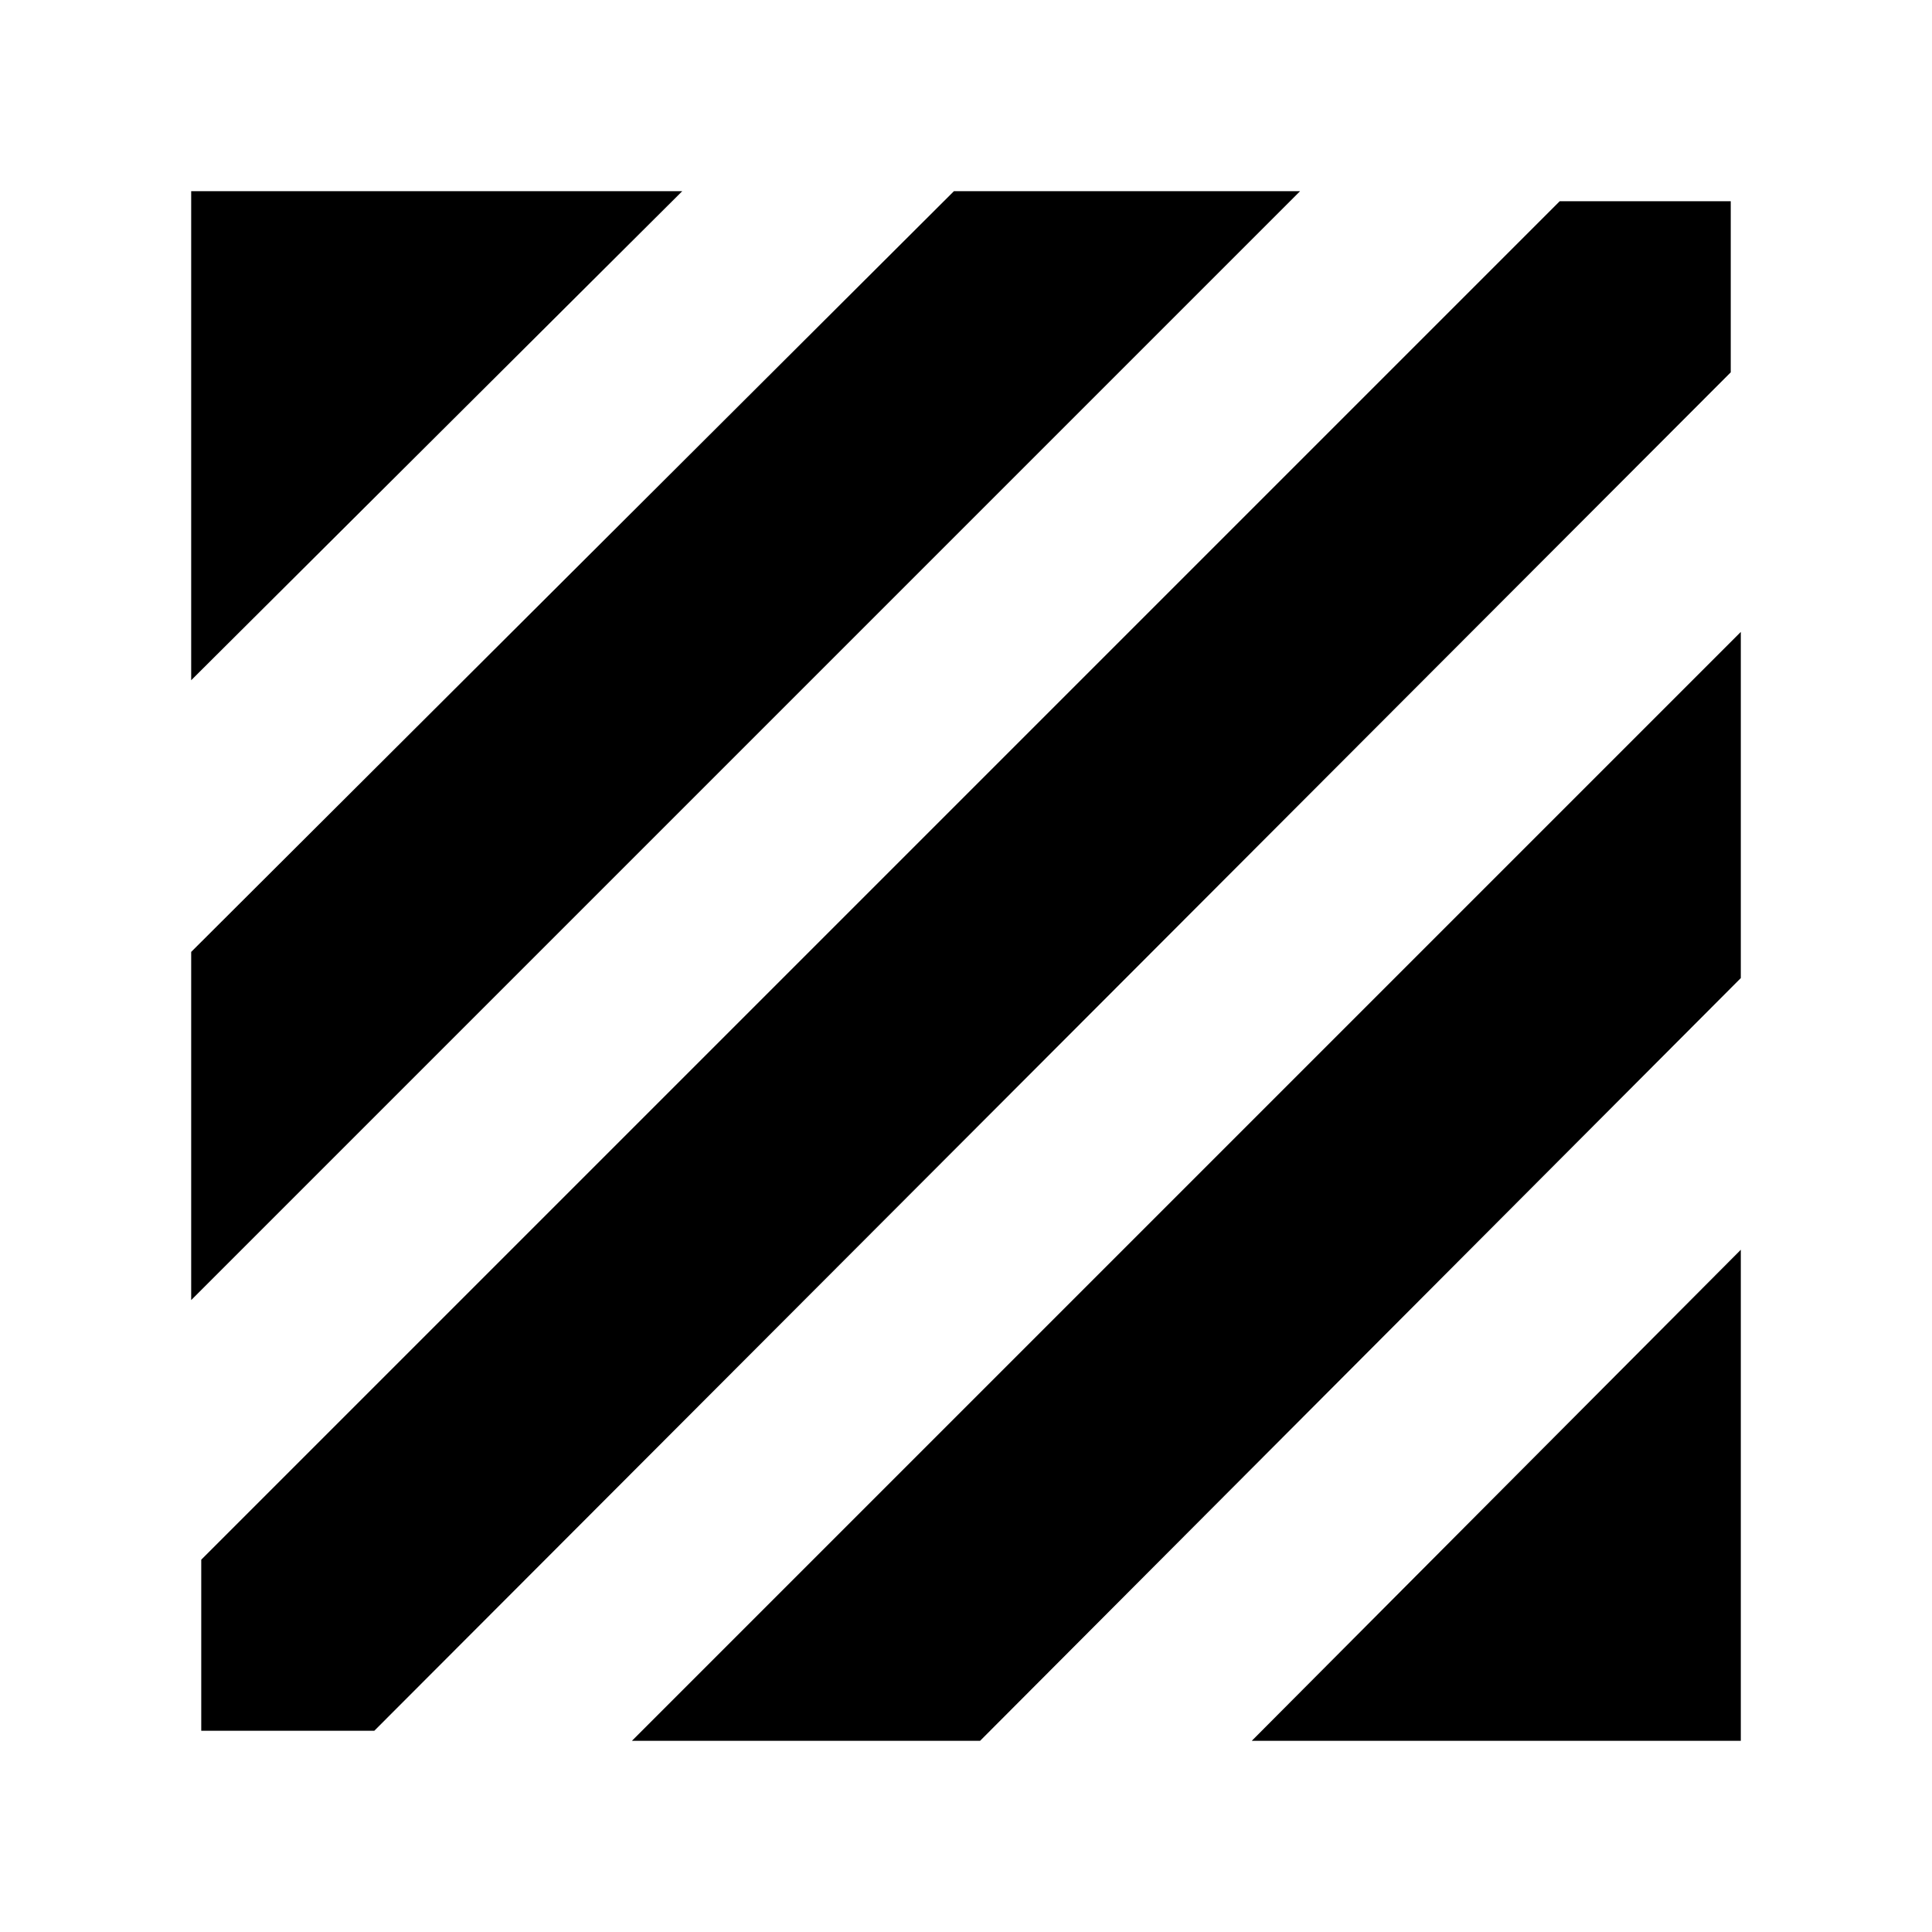 <svg xmlns="http://www.w3.org/2000/svg" height="24" width="24"><path d="M2.5 21.5V19.375L19.375 2.5H21.5V4.625L4.65 21.5ZM2.375 16.15V11.825L11.85 2.375H16.15ZM2.375 8.45V2.375H8.475ZM15.55 21.625 21.625 15.525V21.625ZM7.85 21.625 21.625 7.85V12.15L12.175 21.625Z"/></svg>